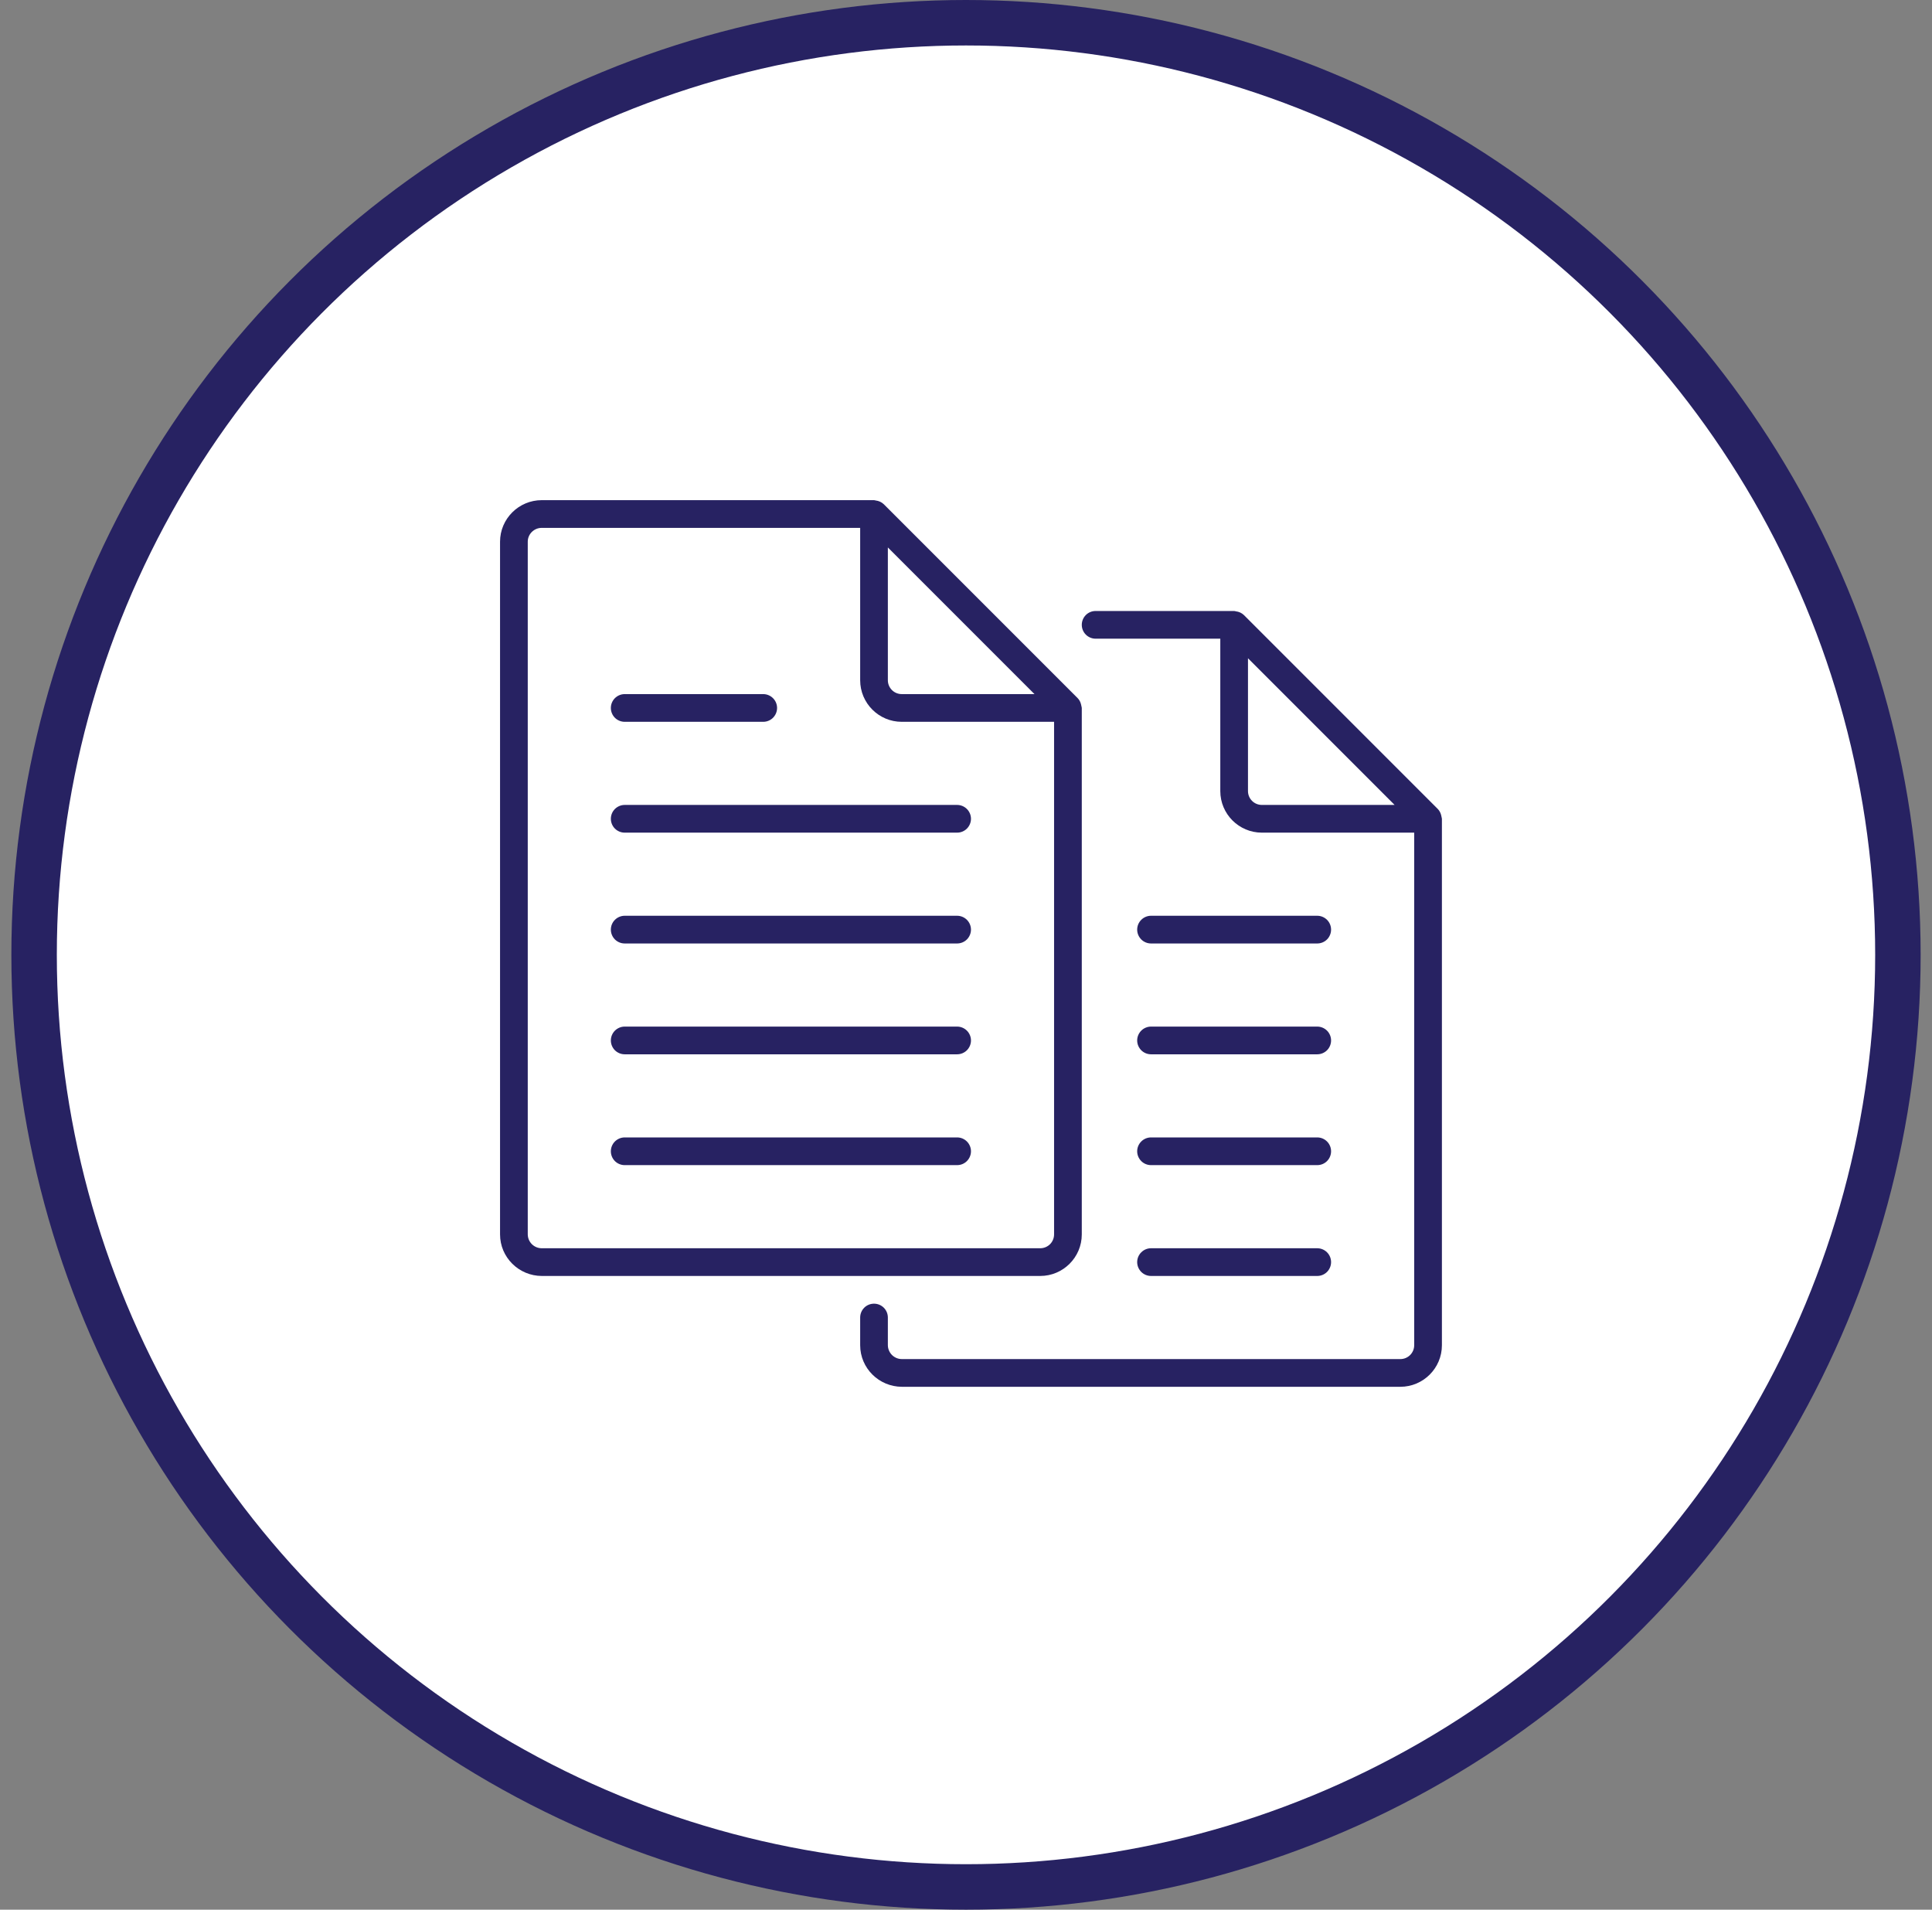 <svg width="85" height="84" viewBox="0 0 85 84" fill="none" xmlns="http://www.w3.org/2000/svg">
<rect x="0" y="0" width="85" height="84" fill="#808080" stroke="none"/>
<circle cx="42" cy="42" r="41" transform="matrix(-1 0 0 1 84.5 0)" fill="white" stroke="#272262" stroke-width="2"/>
<g clip-path="url(#clip0_1756_1914)">
<path d="M23.843 56.125H45.766C46.773 56.125 47.594 55.305 47.594 54.297V31.141C47.594 31.113 47.582 31.088 47.578 31.061C47.575 31.036 47.569 31.011 47.562 30.986C47.538 30.882 47.487 30.786 47.413 30.709L38.883 22.179C38.787 22.088 38.663 22.03 38.531 22.015C38.505 22.012 38.481 22 38.453 22H23.835C22.824 22 22 22.82 22 23.828V54.297C22 55.305 22.826 56.125 23.843 56.125ZM39.062 24.08L45.513 30.531H39.672C39.51 30.531 39.355 30.467 39.241 30.353C39.127 30.238 39.062 30.084 39.062 29.922V24.08ZM23.219 23.828C23.219 23.492 23.495 23.219 23.835 23.219H37.844V29.922C37.844 30.93 38.664 31.75 39.672 31.75H46.375V54.297C46.375 54.459 46.311 54.614 46.197 54.728C46.082 54.842 45.927 54.906 45.766 54.906H23.843C23.762 54.907 23.681 54.892 23.606 54.862C23.531 54.832 23.462 54.787 23.404 54.731C23.347 54.674 23.3 54.607 23.268 54.532C23.237 54.458 23.22 54.378 23.219 54.297V23.828Z" fill="#272262"/>
<path d="M27.484 36.625H42.109C42.271 36.625 42.426 36.561 42.54 36.447C42.654 36.332 42.719 36.177 42.719 36.016C42.719 35.854 42.654 35.699 42.54 35.585C42.426 35.471 42.271 35.406 42.109 35.406H27.484C27.323 35.406 27.168 35.471 27.053 35.585C26.939 35.699 26.875 35.854 26.875 36.016C26.875 36.177 26.939 36.332 27.053 36.447C27.168 36.561 27.323 36.625 27.484 36.625ZM27.484 41.5H42.109C42.271 41.5 42.426 41.436 42.54 41.322C42.654 41.207 42.719 41.052 42.719 40.891C42.719 40.729 42.654 40.574 42.54 40.46C42.426 40.346 42.271 40.281 42.109 40.281H27.484C27.323 40.281 27.168 40.346 27.053 40.46C26.939 40.574 26.875 40.729 26.875 40.891C26.875 41.052 26.939 41.207 27.053 41.322C27.168 41.436 27.323 41.5 27.484 41.5ZM27.484 31.75H33.578C33.74 31.75 33.895 31.686 34.009 31.572C34.123 31.457 34.188 31.302 34.188 31.141C34.188 30.979 34.123 30.824 34.009 30.71C33.895 30.596 33.74 30.531 33.578 30.531H27.484C27.323 30.531 27.168 30.596 27.053 30.71C26.939 30.824 26.875 30.979 26.875 31.141C26.875 31.302 26.939 31.457 27.053 31.572C27.168 31.686 27.323 31.75 27.484 31.75ZM27.484 46.375H42.109C42.271 46.375 42.426 46.311 42.54 46.197C42.654 46.082 42.719 45.927 42.719 45.766C42.719 45.604 42.654 45.449 42.54 45.335C42.426 45.221 42.271 45.156 42.109 45.156H27.484C27.323 45.156 27.168 45.221 27.053 45.335C26.939 45.449 26.875 45.604 26.875 45.766C26.875 45.927 26.939 46.082 27.053 46.197C27.168 46.311 27.323 46.375 27.484 46.375ZM27.484 51.25H42.109C42.271 51.25 42.426 51.186 42.54 51.072C42.654 50.957 42.719 50.802 42.719 50.641C42.719 50.479 42.654 50.324 42.54 50.21C42.426 50.096 42.271 50.031 42.109 50.031H27.484C27.323 50.031 27.168 50.096 27.053 50.21C26.939 50.324 26.875 50.479 26.875 50.641C26.875 50.802 26.939 50.957 27.053 51.072C27.168 51.186 27.323 51.25 27.484 51.25Z" fill="#272262"/>
<path d="M48.203 28.094H53.688V34.797C53.688 35.805 54.508 36.625 55.516 36.625H62.219V59.172C62.219 59.334 62.154 59.489 62.04 59.603C61.926 59.717 61.771 59.781 61.609 59.781H39.687C39.605 59.782 39.525 59.767 39.45 59.737C39.375 59.707 39.306 59.662 39.248 59.606C39.19 59.549 39.144 59.482 39.112 59.407C39.08 59.333 39.063 59.253 39.062 59.172V57.953C39.062 57.791 38.998 57.636 38.884 57.522C38.77 57.408 38.615 57.344 38.453 57.344C38.291 57.344 38.136 57.408 38.022 57.522C37.908 57.636 37.844 57.791 37.844 57.953V59.172C37.844 60.18 38.67 61 39.687 61H61.609C62.617 61 63.438 60.18 63.438 59.172V36.016C63.438 35.988 63.425 35.963 63.422 35.936C63.418 35.911 63.413 35.886 63.406 35.861C63.382 35.757 63.331 35.661 63.257 35.584L54.727 27.054C54.631 26.962 54.507 26.905 54.375 26.891C54.349 26.887 54.325 26.875 54.297 26.875H48.203C48.041 26.875 47.886 26.939 47.772 27.053C47.658 27.168 47.594 27.323 47.594 27.484C47.594 27.646 47.658 27.801 47.772 27.915C47.886 28.029 48.041 28.094 48.203 28.094ZM55.516 35.406C55.354 35.406 55.199 35.342 55.085 35.228C54.971 35.114 54.906 34.959 54.906 34.797V28.955L61.357 35.406H55.516Z" fill="#272262"/>
<path d="M50.641 41.5H57.953C58.115 41.5 58.27 41.436 58.384 41.322C58.498 41.207 58.562 41.052 58.562 40.891C58.562 40.729 58.498 40.574 58.384 40.46C58.27 40.346 58.115 40.281 57.953 40.281H50.641C50.479 40.281 50.324 40.346 50.21 40.46C50.096 40.574 50.031 40.729 50.031 40.891C50.031 41.052 50.096 41.207 50.21 41.322C50.324 41.436 50.479 41.5 50.641 41.5ZM50.641 46.375H57.953C58.115 46.375 58.27 46.311 58.384 46.197C58.498 46.082 58.562 45.927 58.562 45.766C58.562 45.604 58.498 45.449 58.384 45.335C58.27 45.221 58.115 45.156 57.953 45.156H50.641C50.479 45.156 50.324 45.221 50.21 45.335C50.096 45.449 50.031 45.604 50.031 45.766C50.031 45.927 50.096 46.082 50.21 46.197C50.324 46.311 50.479 46.375 50.641 46.375ZM50.641 51.25H57.953C58.115 51.25 58.27 51.186 58.384 51.072C58.498 50.957 58.562 50.802 58.562 50.641C58.562 50.479 58.498 50.324 58.384 50.21C58.27 50.096 58.115 50.031 57.953 50.031H50.641C50.479 50.031 50.324 50.096 50.21 50.21C50.096 50.324 50.031 50.479 50.031 50.641C50.031 50.802 50.096 50.957 50.21 51.072C50.324 51.186 50.479 51.25 50.641 51.25ZM50.641 56.125H57.953C58.115 56.125 58.27 56.061 58.384 55.947C58.498 55.832 58.562 55.677 58.562 55.516C58.562 55.354 58.498 55.199 58.384 55.085C58.27 54.971 58.115 54.906 57.953 54.906H50.641C50.479 54.906 50.324 54.971 50.21 55.085C50.096 55.199 50.031 55.354 50.031 55.516C50.031 55.677 50.096 55.832 50.21 55.947C50.324 56.061 50.479 56.125 50.641 56.125Z" fill="#272262"/>
</g>
<defs>
<clipPath id="clip0_1756_1914">
<rect width="41.438" height="39" fill="white" transform="translate(22 22)"/>
</clipPath>
</defs>
</svg>
